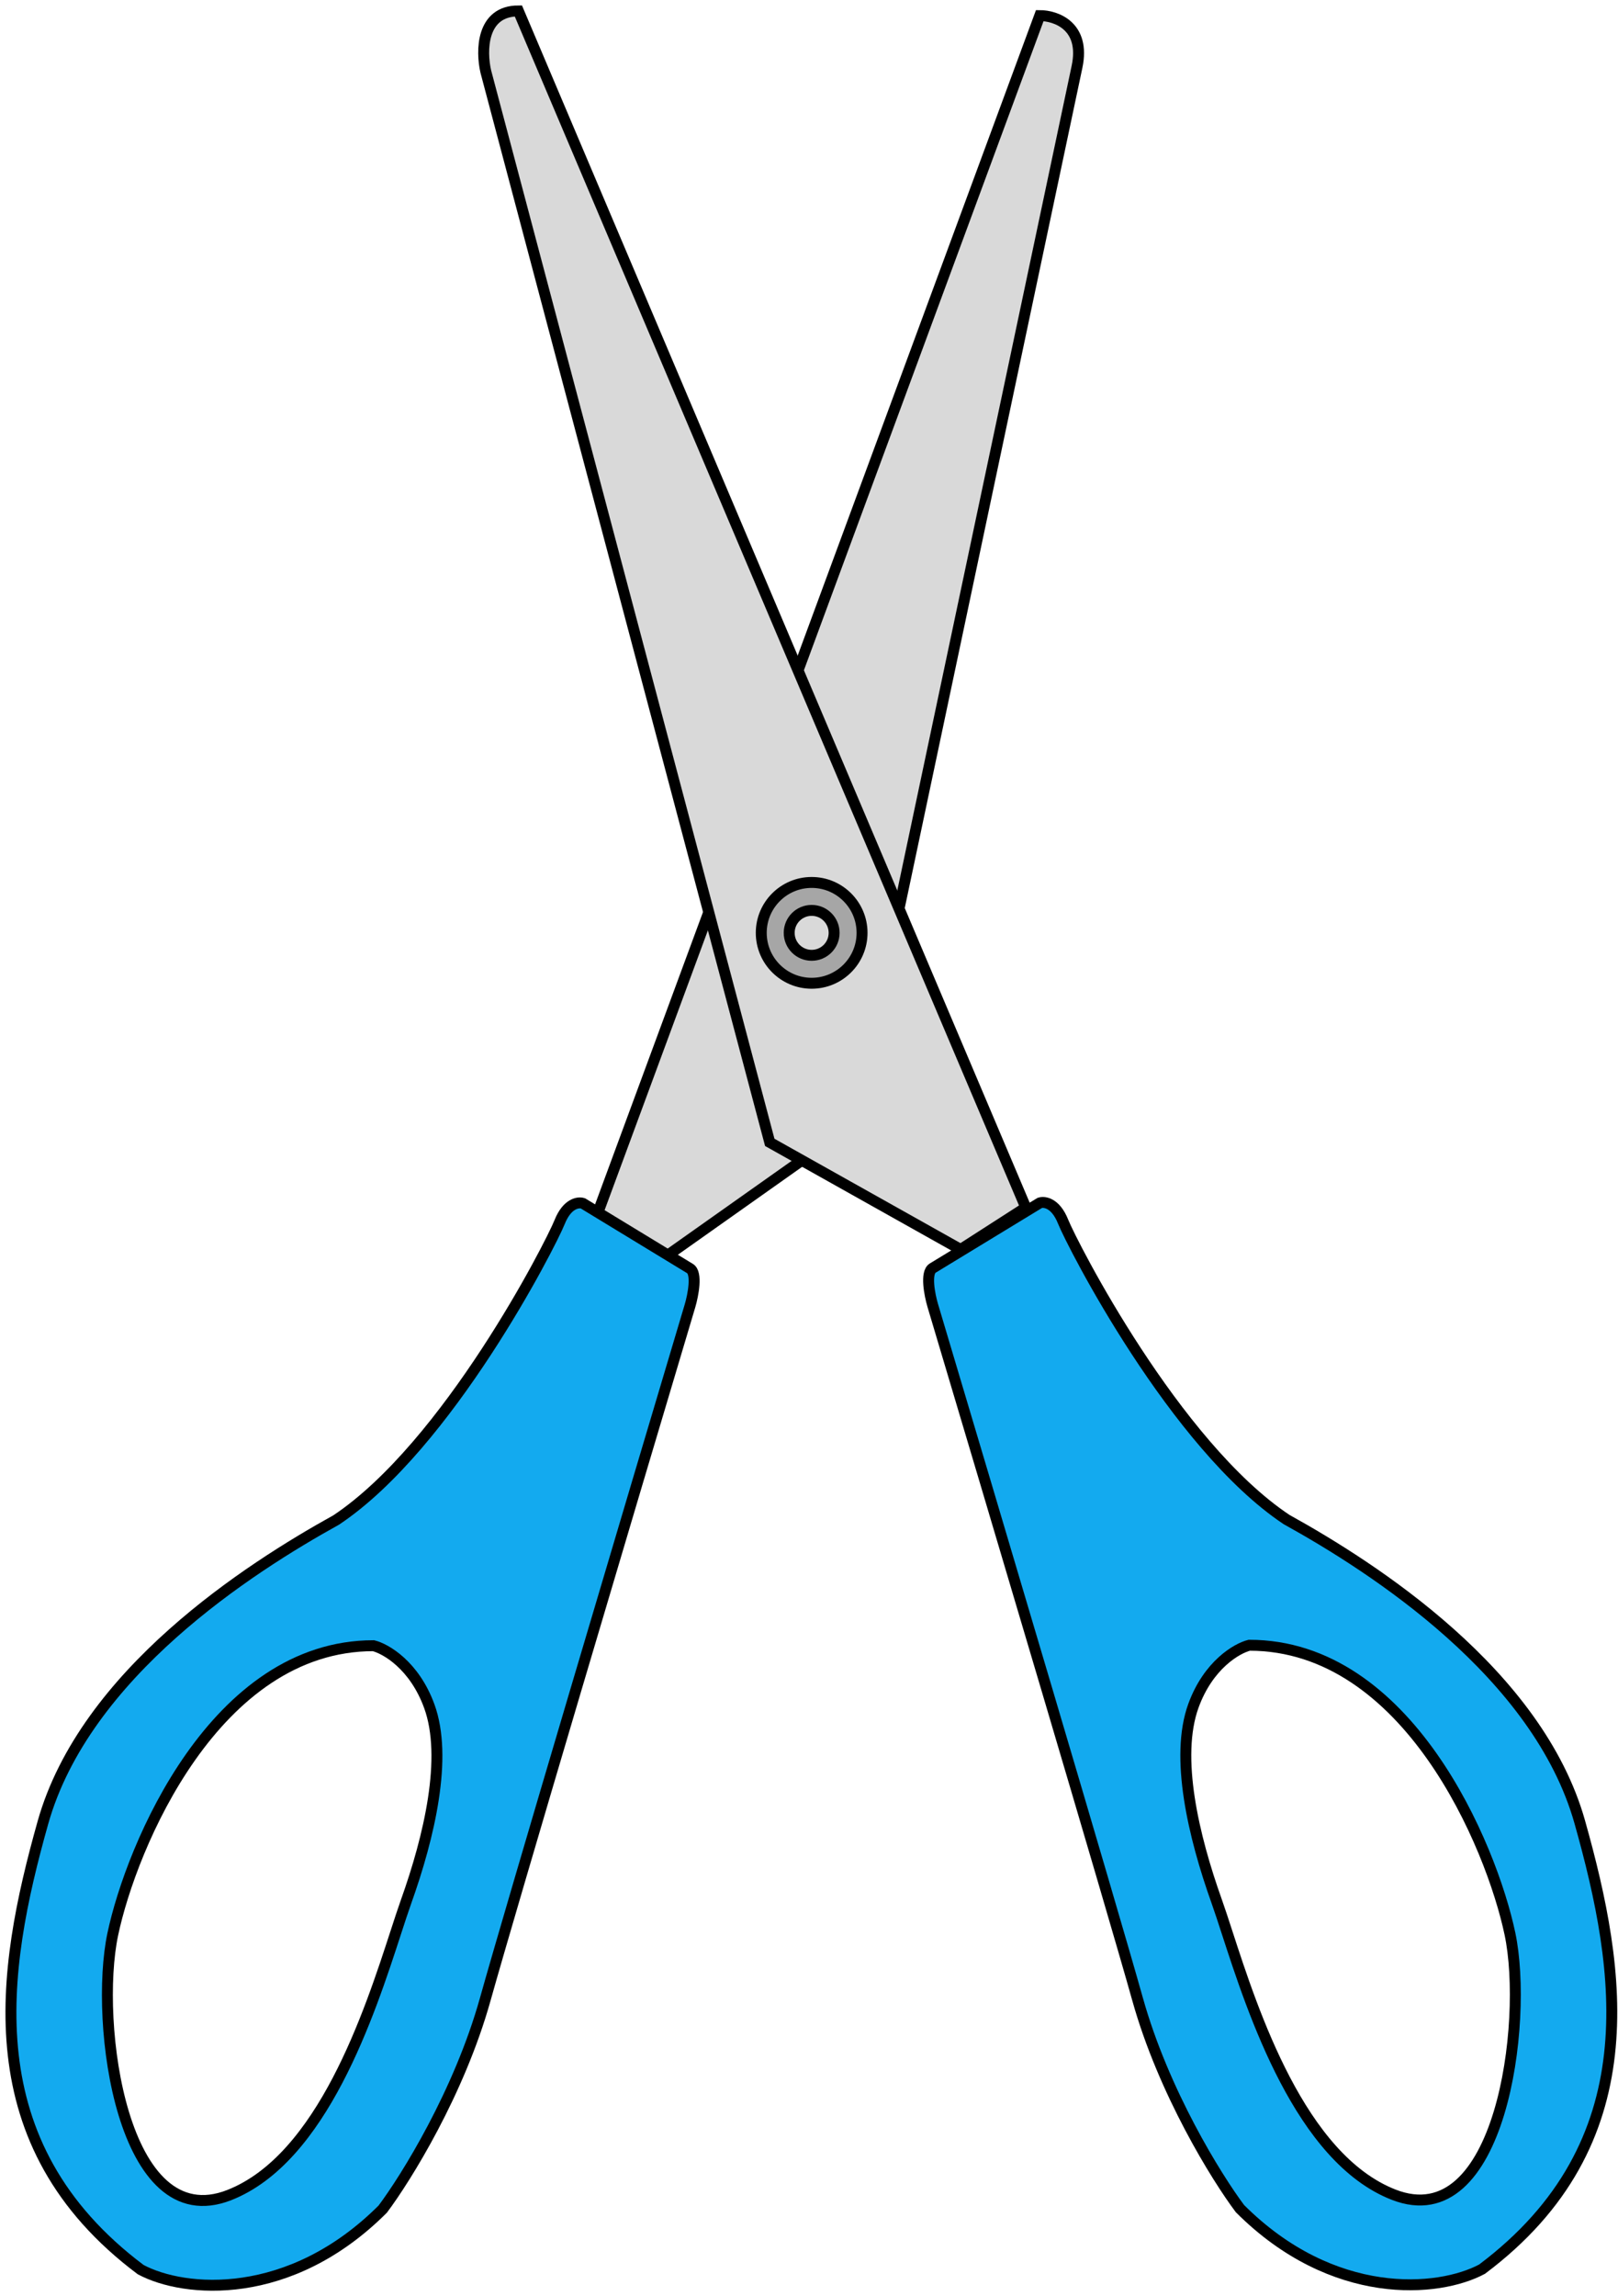 <svg width="148" height="210" viewBox="0 0 148 210" fill="none" xmlns="http://www.w3.org/2000/svg">
<path d="M78.076 102.774L98.516 6.11C99.308 2.363 96.575 1.426 95.109 1.426L54.229 112.142L60.617 115.123L78.076 102.774Z" fill="#D9D9D9" stroke="black"/>
<path d="M93.832 110.439L47.416 1C44.009 1 44.009 4.691 44.435 6.536L70.411 104.477L87.87 114.271L93.832 110.439Z" fill="#D9D9D9" stroke="black"/>
<circle cx="74.243" cy="85.315" r="4.61" fill="#A6A6A6" stroke="black"/>
<circle cx="74.243" cy="85.315" r="2.055" fill="#D9D9D9" stroke="black"/>
<path fill-rule="evenodd" clip-rule="evenodd" d="M85.316 115.975L95.11 110.013C95.536 109.871 96.558 110.013 97.239 111.716C98.091 113.845 107.459 132.156 117.679 138.969C125.628 143.37 140.674 153.022 144.507 166.649C148.339 180.275 150.894 196.031 135.564 207.528C131.59 209.658 121.938 210.509 113.421 201.993C111.292 199.154 106.437 191.347 104.053 182.83C101.668 174.314 90.568 136.982 85.316 119.381C85.032 118.418 84.635 116.389 85.316 115.975ZM109.163 156.003C110.525 152.255 113.137 150.751 114.273 150.467C128.751 150.467 136.416 168.778 138.119 176.869C139.823 184.959 137.268 204.548 127.473 200.715C118.954 197.381 114.623 184.059 112.239 176.724C111.882 175.627 111.569 174.663 111.292 173.888C109.163 167.926 107.459 160.687 109.163 156.003Z" fill="#13AAEF" stroke="black"/>
<path fill-rule="evenodd" clip-rule="evenodd" d="M63.116 116.016L53.322 110.055C52.896 109.913 51.874 110.055 51.193 111.758C50.341 113.887 40.972 132.198 30.753 139.011C22.804 143.411 7.758 153.064 3.925 166.69C0.093 180.317 -2.462 196.073 12.868 207.57C16.842 209.699 26.494 210.551 35.011 202.034C37.14 199.195 41.995 191.388 44.379 182.872C46.764 174.355 57.864 137.024 63.116 119.423C63.4 118.46 63.797 116.431 63.116 116.016ZM39.269 156.044C37.907 152.297 35.295 150.792 34.159 150.509C19.681 150.509 12.016 168.819 10.313 176.91C8.609 185.001 11.164 204.589 20.959 200.757C29.478 197.423 33.809 184.1 36.193 176.765C36.55 175.668 36.863 174.705 37.14 173.929C39.269 167.968 40.973 160.729 39.269 156.044Z" fill="#13AAEF" stroke="black"/>
</svg>
